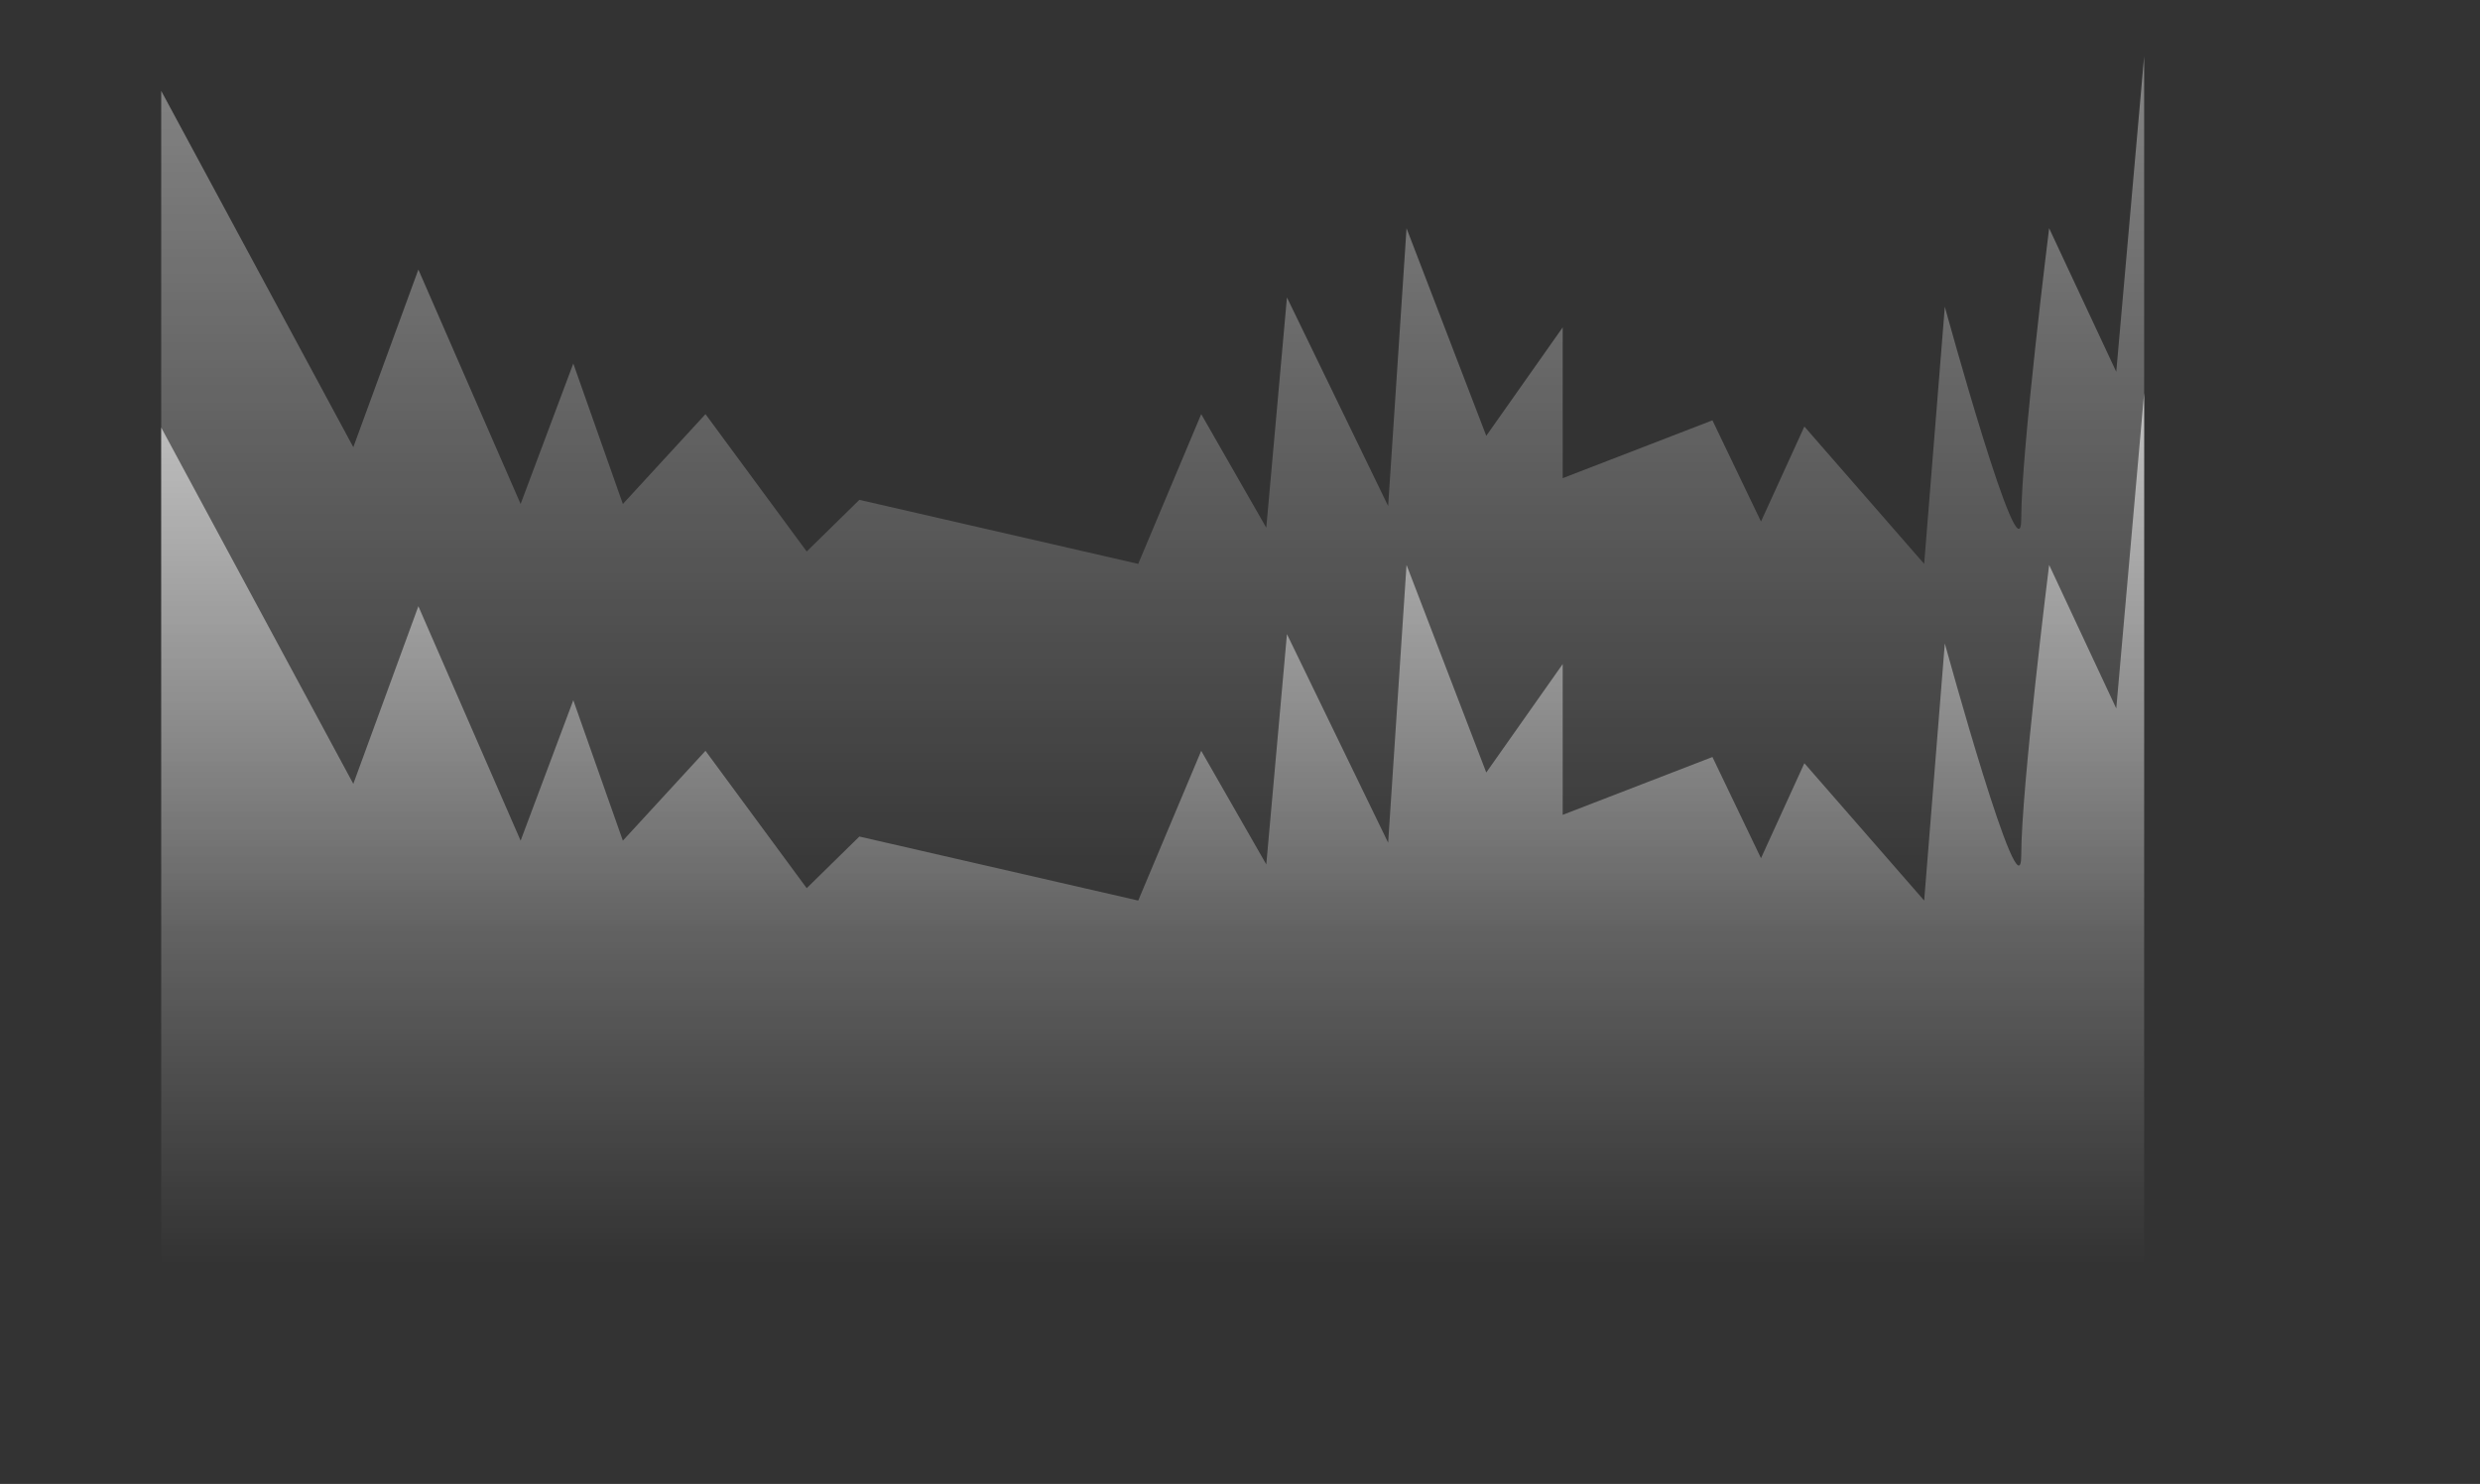 <?xml version="1.0" encoding="utf-8"?>
<!-- Generator: Adobe Illustrator 19.0.0, SVG Export Plug-In . SVG Version: 6.00 Build 0)  -->
<svg version="1.1" id="Layer_1" xmlns="http://www.w3.org/2000/svg" xmlns:xlink="http://www.w3.org/1999/xlink" x="0px" y="0px"
	 viewBox="0 0 2401.3 1436.9" style="enable-background:new 0 0 2401.3 1436.9;" xml:space="preserve">
<rect x="0" y="0" width="2401.3" height="1436.9" fill="#333333" stroke="none"/>
<style type="text/css">
	.st0{opacity:0.4;fill:url(#SVGID_1_);}
	.st1{opacity:0.6;fill:url(#SVGID_2_);}
</style>
<linearGradient id="SVGID_1_" gradientUnits="userSpaceOnUse" x1="1116.074" y1="54.403" x2="1116.074" y2="898.683">
	<stop  offset="0" style="stop-color:#FFFFFF"/>
	<stop  offset="1" style="stop-color:#FFFFFF;stop-opacity:0"/>
</linearGradient>
<path class="st0" d="M156.1,88l186,345l63-172l99,227l51-136l48,136l80-87l98,133l51-50l270,62l61-145l63,110l20-223l98,202
	l17.8-269l77.2,201l74-105v146l145-56l47,98l42-92l116,133l20-249c0,0,74,270,74,205s27-281,27-281l65,139l27-305.5v844.3h-1920V88z
	"/>
<linearGradient id="SVGID_2_" gradientUnits="userSpaceOnUse" x1="1116.074" y1="380.403" x2="1116.074" y2="1224.683">
	<stop  offset="0" style="stop-color:#FFFFFF"/>
	<stop  offset="1" style="stop-color:#FFFFFF;stop-opacity:0"/>
</linearGradient>
<path class="st1" d="M156.1,414l186,345l63-172l99,227l51-136l48,136l80-87l98,133l51-50l270,62l61-145l63,110l20-223l98,202
	l17.8-269l77.2,201l74-105v146l145-56l47,98l42-92l116,133l20-249c0,0,74,270,74,205s27-281,27-281l65,139l27-305.5v844.3h-1920V414
	z"/>
</svg>
